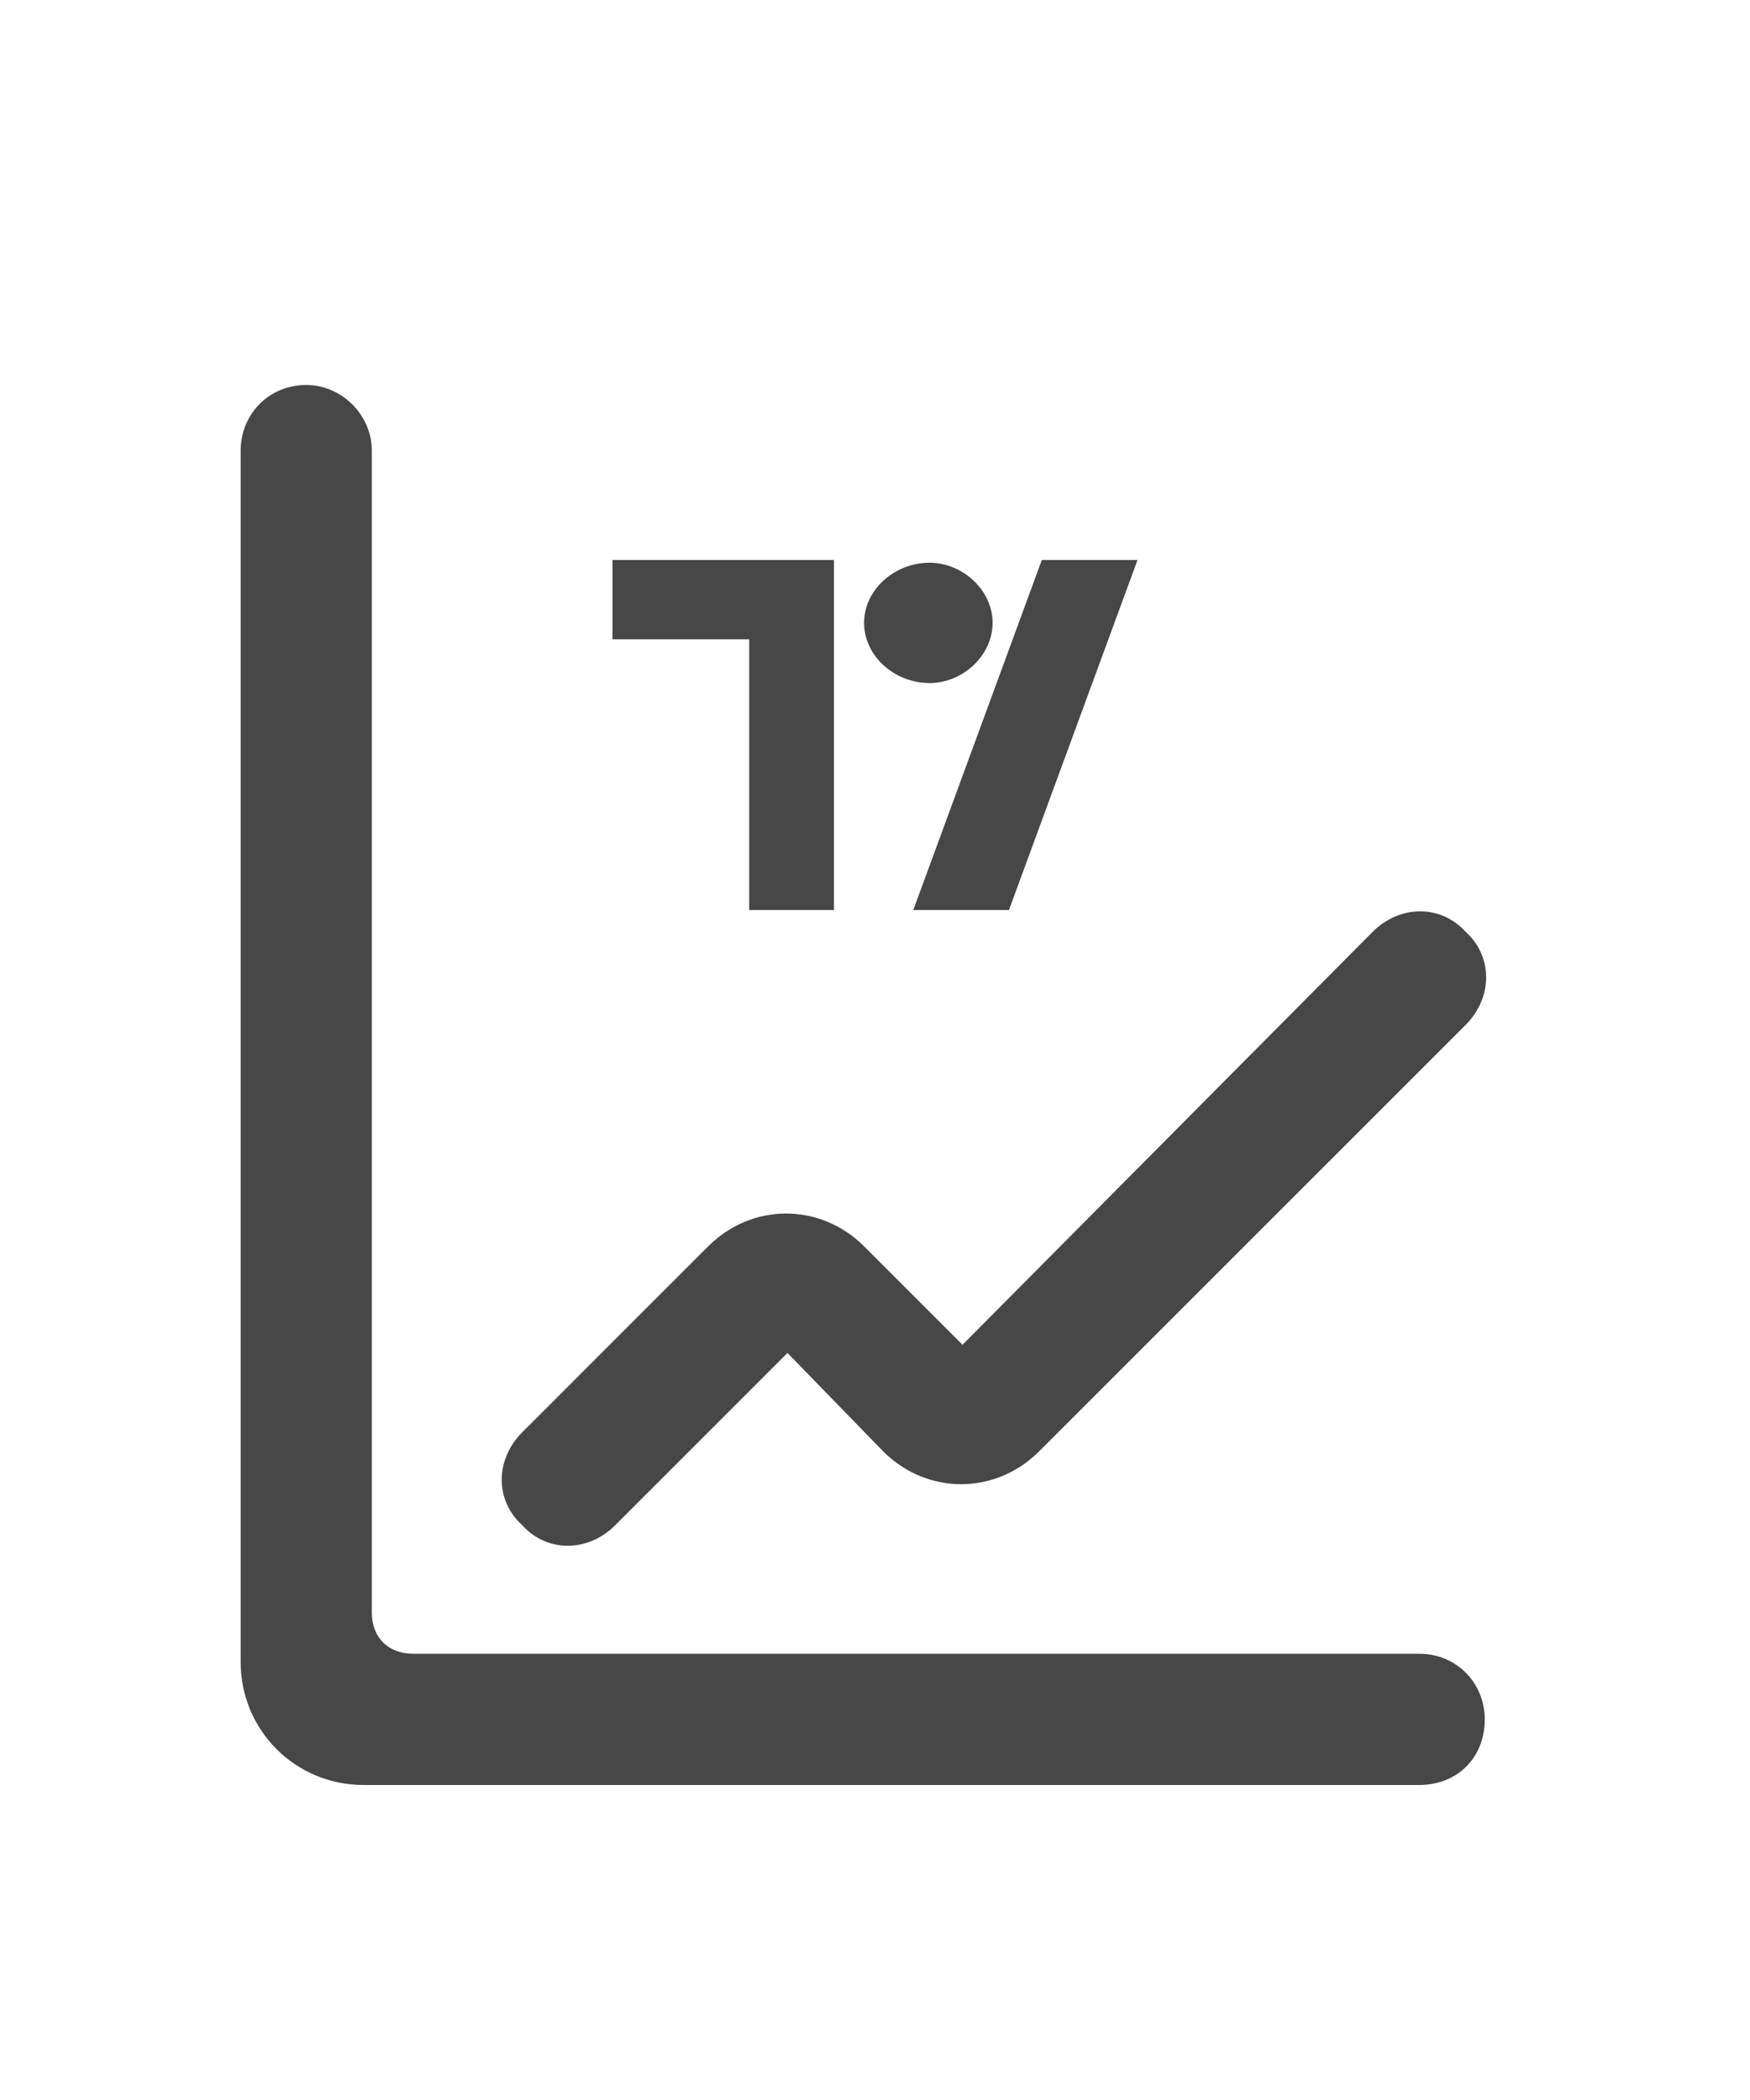 <svg width="25" height="30" viewBox="0 0 25 30" fill="none" xmlns="http://www.w3.org/2000/svg">
<g id="label-paired / lg / chart-tradingview-lg / bold" clip-path="url(#clip0_3546_942)">
<path id="icon" d="M4.375 5.5C4.883 5.5 5.312 5.93 5.312 6.438V23.039C5.312 23.391 5.547 23.625 5.898 23.625H20.273C20.82 23.625 21.211 24.055 21.211 24.562C21.211 25.109 20.82 25.5 20.273 25.5H5.195C4.219 25.5 3.438 24.719 3.438 23.742V6.438C3.438 5.93 3.828 5.5 4.375 5.5ZM20.938 13.312C21.328 13.664 21.328 14.25 20.938 14.641L14.844 20.734C14.219 21.359 13.242 21.359 12.617 20.734L11.25 19.328L8.789 21.789C8.398 22.18 7.812 22.18 7.461 21.789C7.07 21.438 7.07 20.852 7.461 20.461L10.117 17.805C10.742 17.18 11.719 17.18 12.344 17.805L13.75 19.211L19.609 13.312C20 12.922 20.586 12.922 20.938 13.312ZM14.18 8.898C14.18 9.367 13.75 9.758 13.281 9.758C12.773 9.758 12.344 9.367 12.344 8.898C12.344 8.43 12.773 8.039 13.281 8.039C13.75 8.039 14.18 8.43 14.18 8.898ZM14.883 8H16.25L14.414 13H13.047L14.883 8ZM8.75 8H11.914V13H10.703V9.133H8.75V8Z" fill="black" fill-opacity="0.72"/>
</g>
<defs>
<clipPath id="clip0_3546_942">
<rect width="25" height="30" fill="white"/>
</clipPath>
</defs>
</svg>
